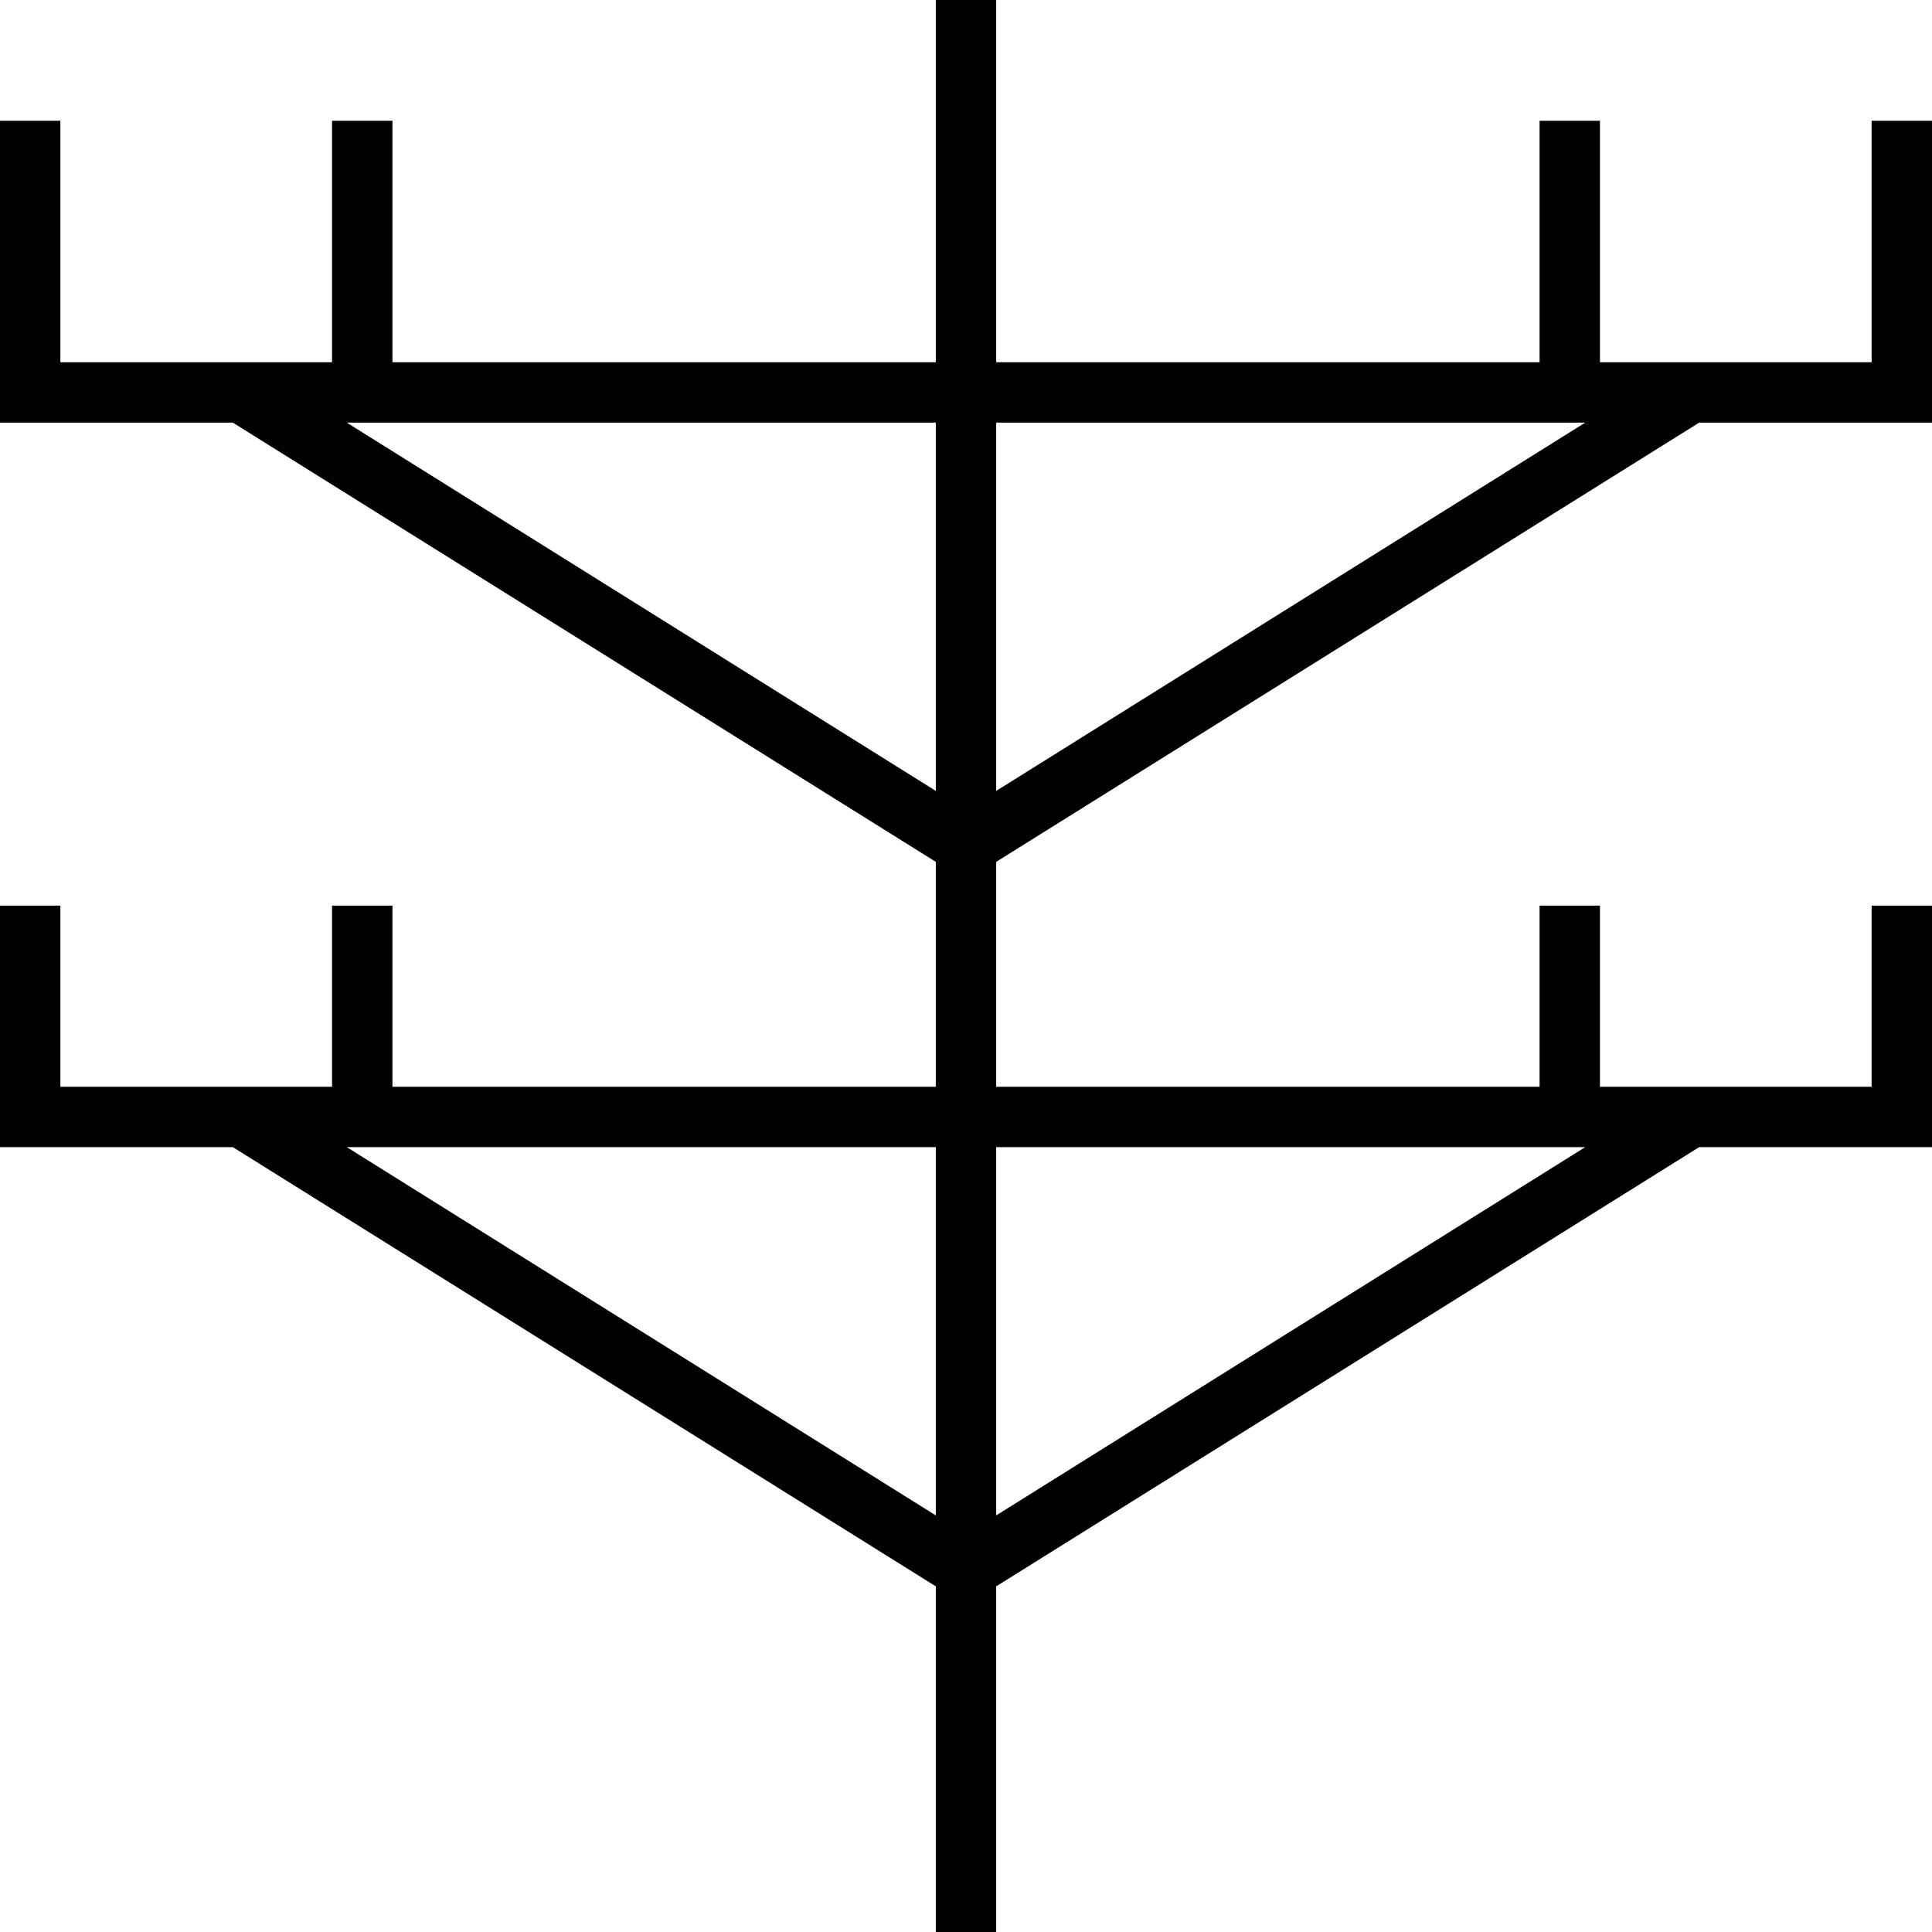 <svg fill="currentColor" xmlns="http://www.w3.org/2000/svg" viewBox="0 0 512 512"><!--! Font Awesome Pro 7.1.0 by @fontawesome - https://fontawesome.com License - https://fontawesome.com/license (Commercial License) Copyright 2025 Fonticons, Inc. --><path fill="currentColor" d="M264 0l0 96 144 0 0-64 16 0 0 64 72 0 0-64 16 0 0 80-61.7 0-186.3 116.4 0 59.6 144 0 0-48 16 0 0 48 72 0 0-48 16 0 0 64-61.7 0-186.3 116.4 0 91.6-16 0 0-91.6-186.3-116.4-61.7 0 0-64 16 0 0 48 72 0 0-48 16 0 0 48 144 0 0-59.6-186.3-116.4-61.7 0 0-80 16 0 0 64 72 0 0-64 16 0 0 64 144 0 0-96 16 0zM248 112L91.9 112 248 209.6 248 112zm16 97.6l156.1-97.6-156.1 0 0 97.6zM248 304L91.9 304 248 401.6 248 304zm16 97.6l156.1-97.6-156.1 0 0 97.6z"/></svg>